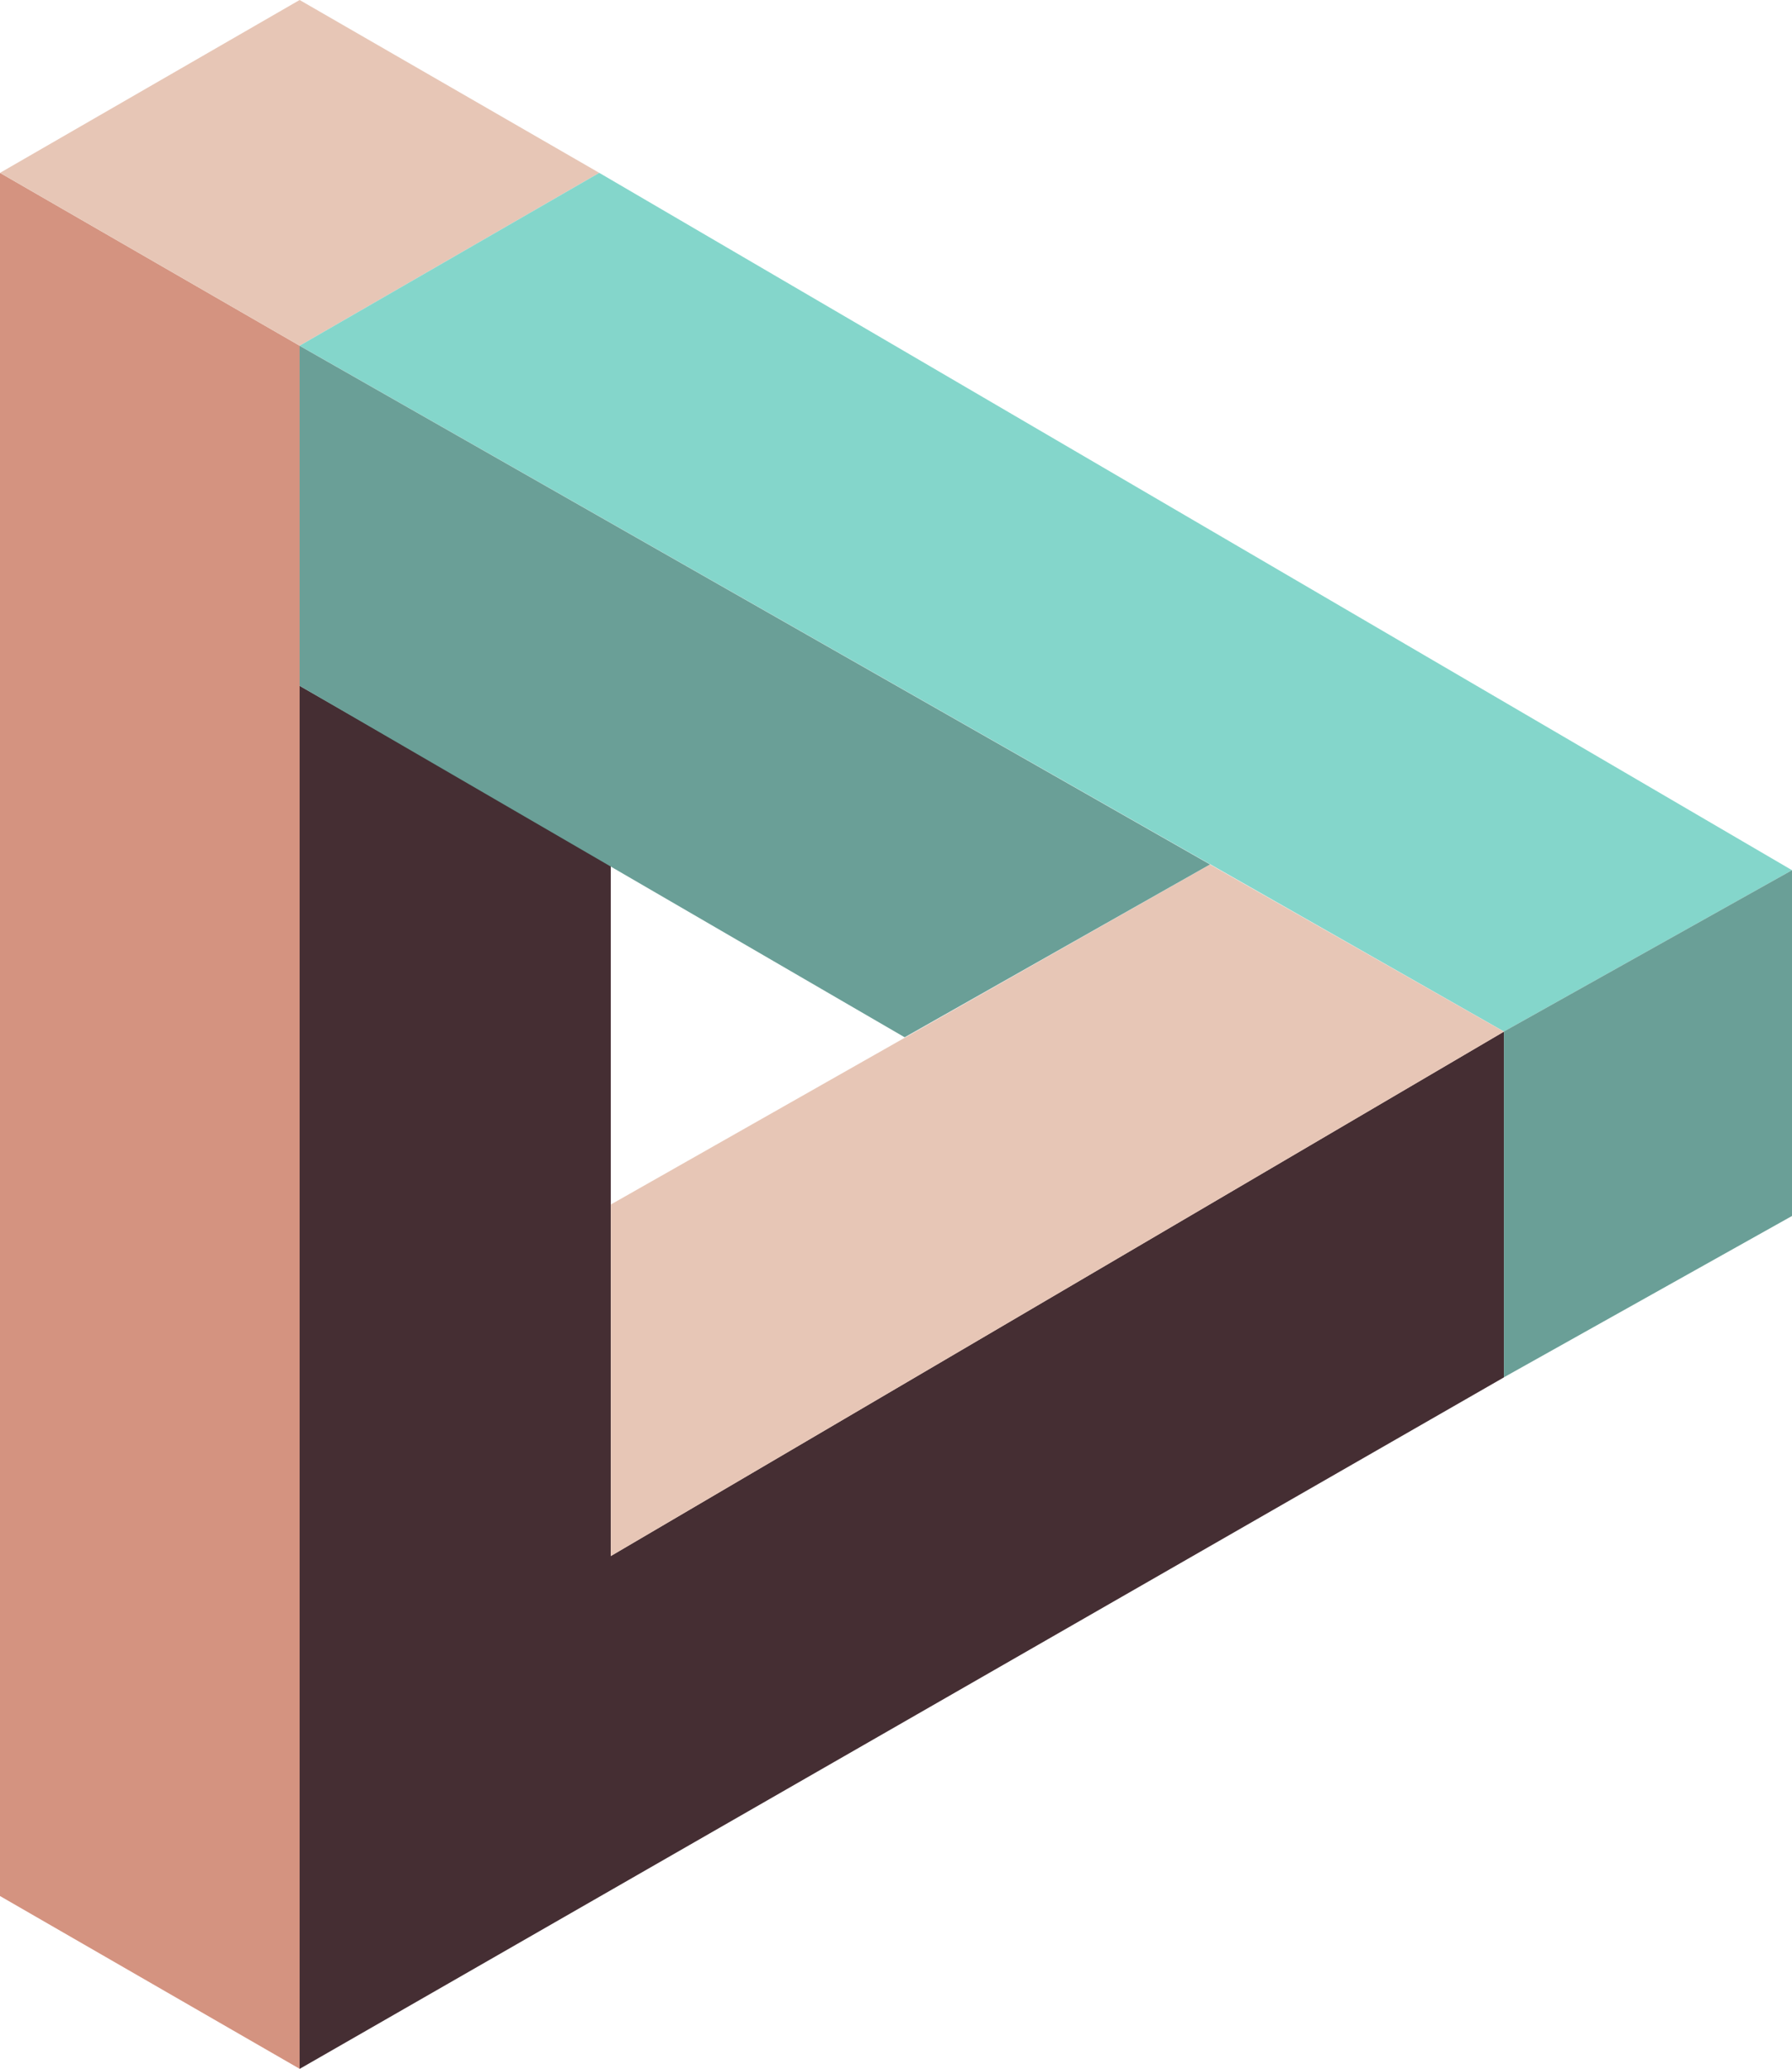 <?xml version="1.0" encoding="UTF-8"?><svg id="Layer_1" xmlns="http://www.w3.org/2000/svg" viewBox="0 0 242.52 279.95"><defs><style>.cls-1{fill:#e7c6b6;}.cls-2{fill:#6a9f97;}.cls-3{fill:#84d6cb;}.cls-4{fill:#d49380;}.cls-5{fill:#452e33;}</style></defs><path class="cls-4" d="M0,256.56V23.39l40.55,23.39v233.16L0,256.56Z"/><path class="cls-1" d="M40.55,0L0,23.39l40.55,23.39,40.55-23.39L40.55,0Z"/><path class="cls-3" d="M242.52,117.75L81.1,23.39l-40.55,23.39,162.98,92.8,38.99-21.83Z"/><path class="cls-5" d="M203.53,186.38L40.55,279.95V92.8l42.11,24.17v93.58l120.87-70.96v46.79Z"/><path class="cls-1" d="M203.53,139.59l-39.77-22.61-81.1,46.01v47.57l120.87-70.96Z"/><path class="cls-2" d="M242.52,164.54v-46.79l-38.99,21.83v46.79l38.99-21.83Z"/><path class="cls-2" d="M40.55,46.79l123.21,70.18-41.33,23.39L40.55,92.8V46.79Z"/></svg>